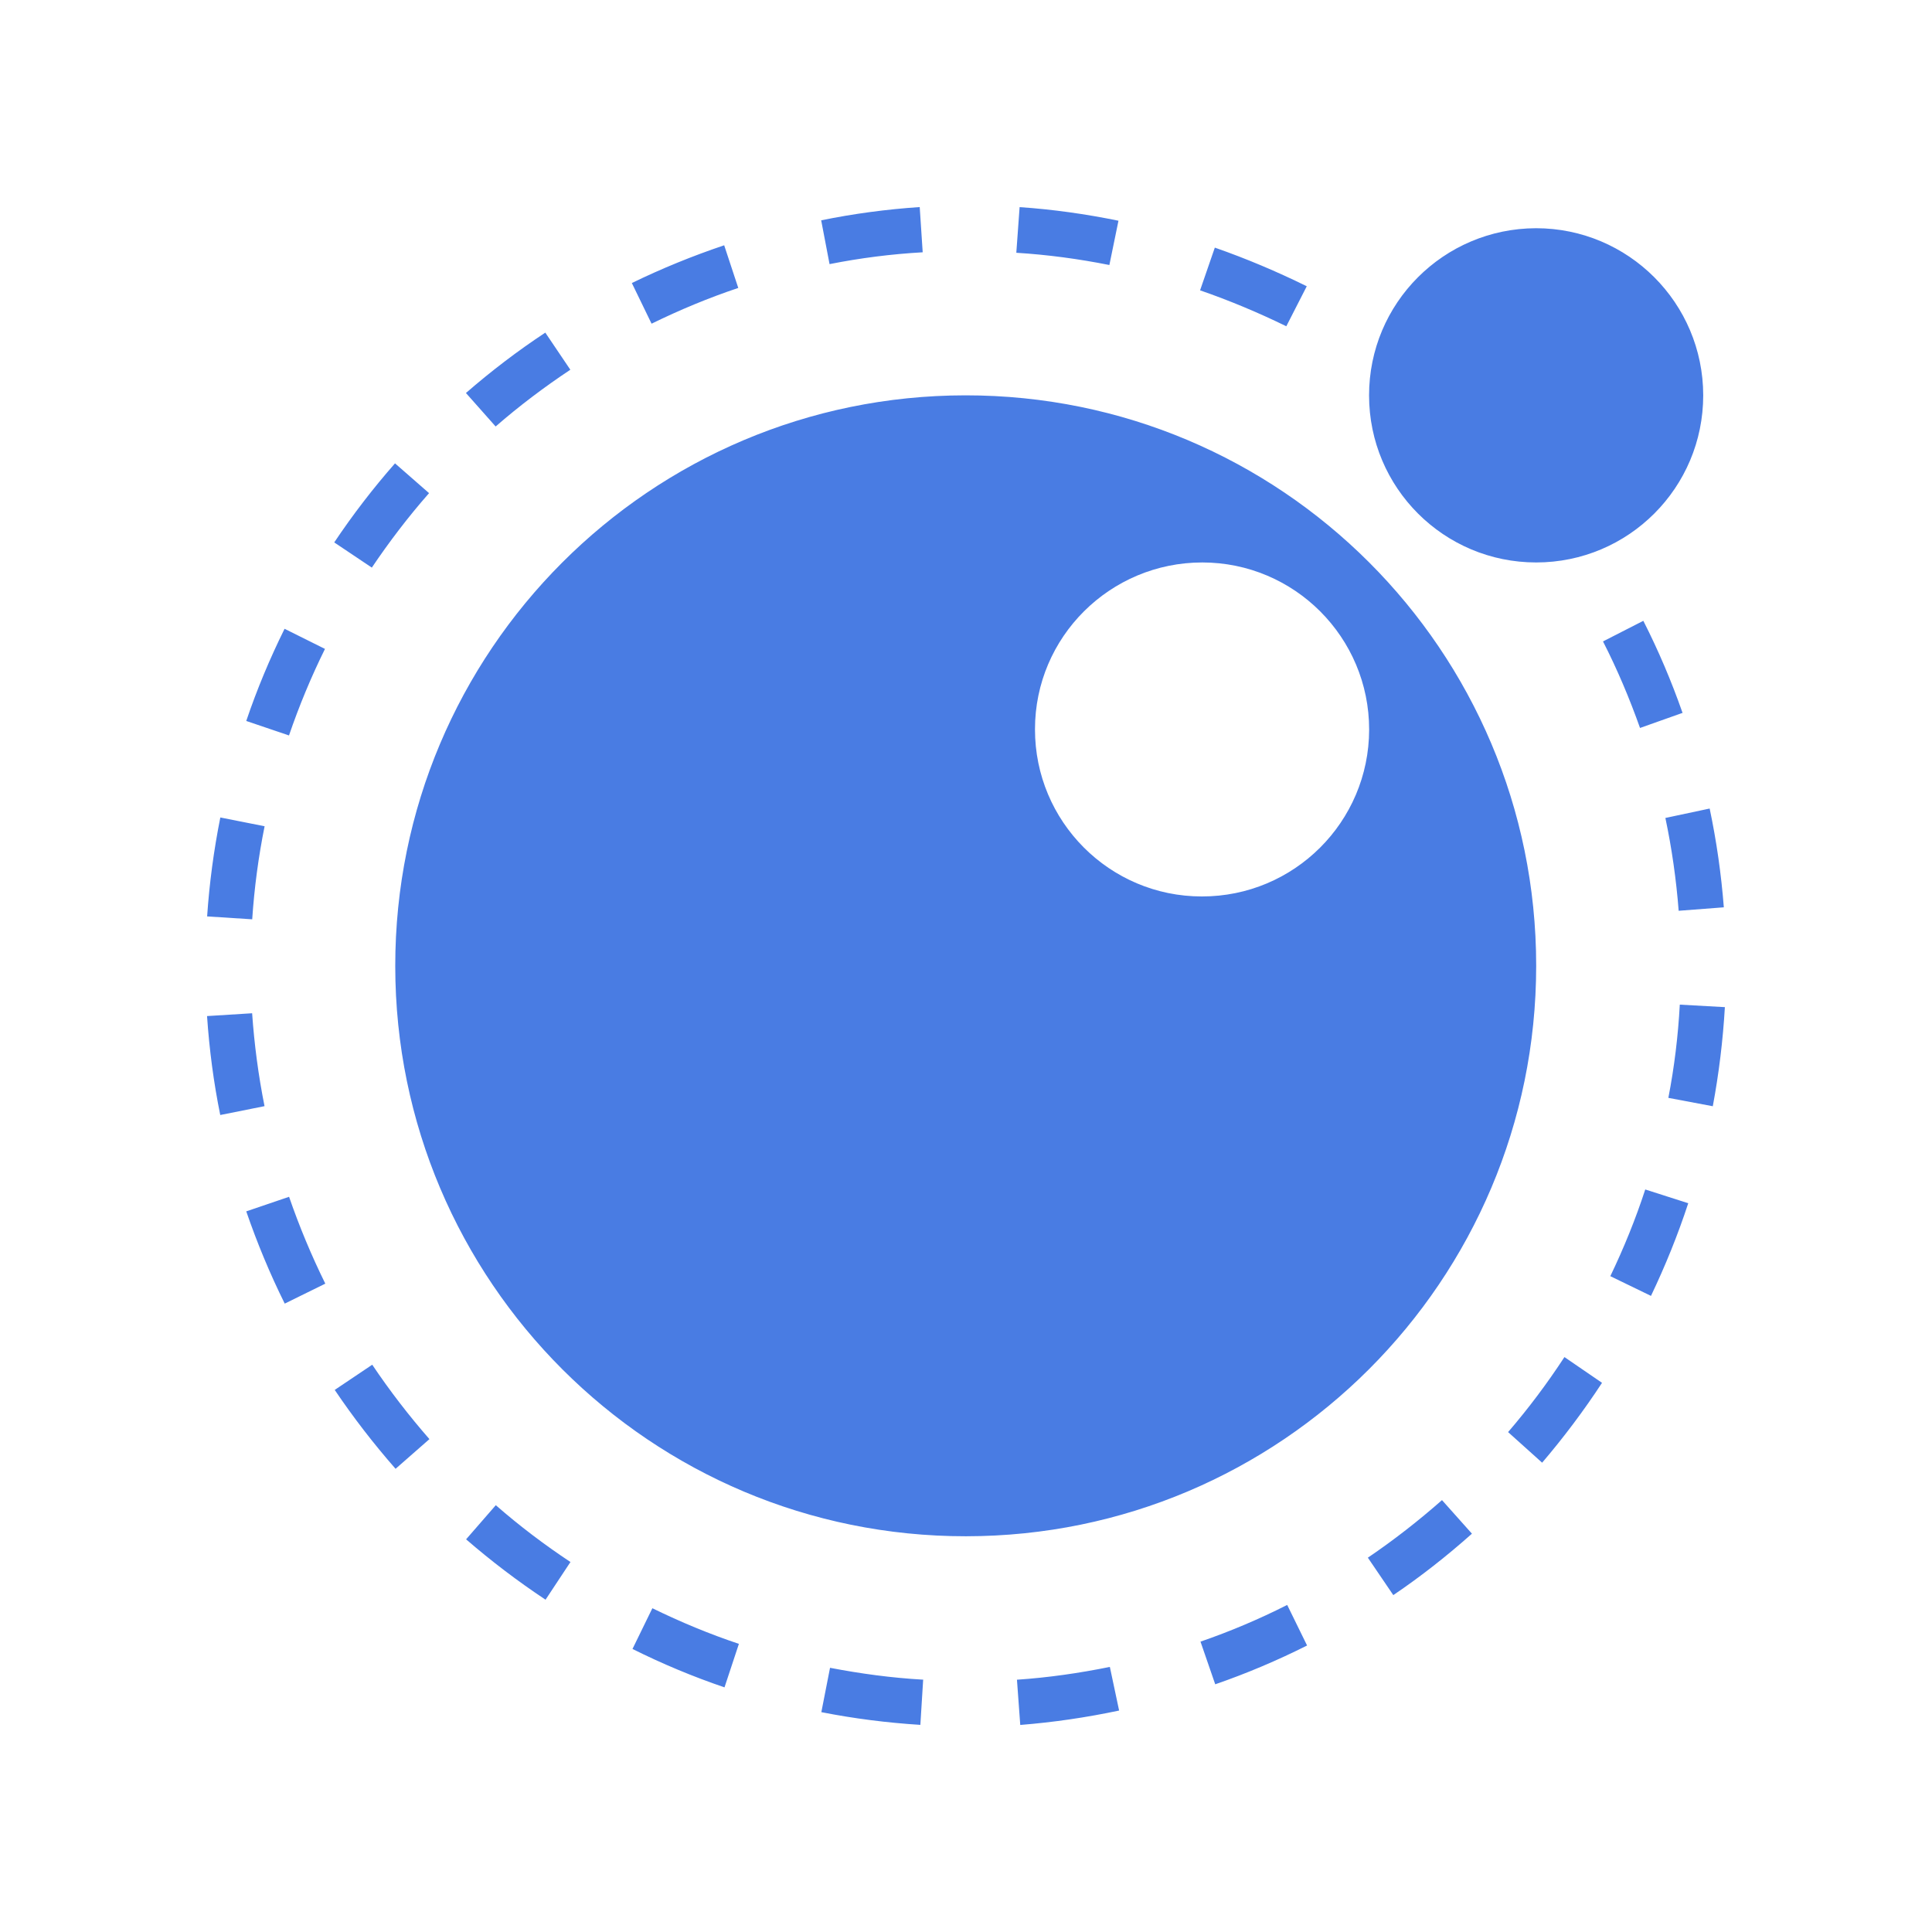 <?xml version="1.0" encoding="utf-8"?>
<!-- Generator: Adobe Illustrator 16.0.0, SVG Export Plug-In . SVG Version: 6.00 Build 0)  -->
<!DOCTYPE svg PUBLIC "-//W3C//DTD SVG 1.1//EN" "http://www.w3.org/Graphics/SVG/1.1/DTD/svg11.dtd">
<svg version="1.1" id="图层_1" xmlns="http://www.w3.org/2000/svg" xmlns:xlink="http://www.w3.org/1999/xlink" x="0px" y="0px"
	 width="24px" height="24px" viewBox="-309.5 392.5 24 24" enable-background="new -309.5 392.5 24 24" xml:space="preserve">
<path fill="#497CE3" d="M-288.812,402.661l0.55-0.117c0.085,0.404,0.144,0.815,0.176,1.227l-0.561,0.043
	C-288.677,403.426-288.732,403.04-288.812,402.661z M-290.417,399.487c-1.147,0-2.075-0.928-2.076-2.074
	c-0.001-1.146,0.926-2.075,2.074-2.078c1.146,0,2.076,0.929,2.077,2.076l0,0C-288.342,398.558-289.27,399.487-290.417,399.487z
	 M-297.5,411.584c-3.914,0.003-7.088-3.167-7.09-7.082c-0.003-3.913,3.168-7.089,7.083-7.091s7.089,3.169,7.09,7.083
	c0,0.002,0,0.004,0,0.006C-290.419,408.411-293.589,411.582-297.5,411.584z M-294.564,399.487c-1.147,0-2.079,0.927-2.079,2.071
	c-0.002,1.147,0.927,2.078,2.072,2.078c1.146,0.002,2.077-0.925,2.079-2.072l0,0c0.001-1.146-0.928-2.077-2.074-2.077
	c0,0,0,0-0.001,0H-294.564z M-294.592,396.106l0.183-0.53c0.39,0.136,0.773,0.298,1.142,0.48l-0.254,0.497
	c-0.348-0.17-0.706-0.32-1.073-0.447H-294.592z M-296.875,395.64l0.041-0.567c0.413,0.028,0.824,0.086,1.228,0.169l-0.113,0.55
	C-296.101,395.716-296.487,395.664-296.875,395.64z M-299.299,395.237c0.404-0.083,0.813-0.137,1.224-0.165l0.037,0.562
	c-0.389,0.022-0.775,0.071-1.157,0.147L-299.299,395.237z M-301.651,396.016c0.372-0.181,0.755-0.337,1.147-0.469l0.175,0.53
	c-0.368,0.123-0.728,0.273-1.077,0.444L-301.651,396.016z M-303.712,397.382c0.312-0.271,0.642-0.523,0.986-0.75l0.311,0.461
	c-0.325,0.216-0.635,0.45-0.928,0.705L-303.712,397.382z M-305.348,399.238c0.23-0.343,0.482-0.672,0.755-0.982l0.423,0.37
	c-0.257,0.292-0.494,0.603-0.711,0.925L-305.348,399.238z M-306.441,407.548l0.532-0.181c0.127,0.368,0.277,0.728,0.45,1.079
	l-0.504,0.248C-306.147,408.323-306.306,407.94-306.441,407.548z M-306.441,401.456c0.133-0.393,0.292-0.773,0.476-1.145l0.502,0.25
	c-0.172,0.348-0.321,0.707-0.447,1.075L-306.441,401.456z M-306.367,403.92l-0.56-0.036c0.028-0.413,0.083-0.824,0.164-1.229
	l0.55,0.109C-306.29,403.146-306.341,403.532-306.367,403.92z M-306.214,406.241l-0.55,0.11c-0.082-0.404-0.136-0.815-0.164-1.229
	l0.56-0.035C-306.341,405.475-306.29,405.86-306.214,406.241z M-304.164,410.376l-0.422,0.37c-0.273-0.311-0.525-0.638-0.756-0.98
	l0.466-0.313c0.217,0.323,0.455,0.632,0.712,0.926V410.376z M-302.413,411.903l-0.31,0.469c-0.345-0.229-0.674-0.479-0.987-0.75
	l0.369-0.424c0.294,0.257,0.606,0.493,0.932,0.709L-302.413,411.903z M-300.322,412.923l-0.178,0.538
	c-0.391-0.133-0.772-0.292-1.143-0.477l0.247-0.506c0.35,0.171,0.71,0.321,1.079,0.444H-300.322z M-298.032,413.364l-0.035,0.563
	c-0.413-0.026-0.824-0.078-1.23-0.158l0.108-0.551c0.379,0.073,0.764,0.125,1.15,0.147L-298.032,413.364z M-295.598,413.749
	c-0.405,0.086-0.815,0.146-1.228,0.179l-0.041-0.562c0.388-0.026,0.775-0.082,1.154-0.159L-295.598,413.749z M-293.263,412.941
	c-0.368,0.185-0.75,0.347-1.141,0.482l-0.183-0.53c0.368-0.127,0.728-0.279,1.077-0.456L-293.263,412.941z M-291.215,411.552
	c-0.309,0.275-0.635,0.532-0.977,0.763l-0.316-0.465c0.322-0.218,0.629-0.458,0.921-0.715L-291.215,411.552z M-289.599,409.678
	c-0.226,0.345-0.476,0.678-0.744,0.992l-0.423-0.38c0.253-0.294,0.487-0.606,0.7-0.932L-289.599,409.678z M-288.597,401.355
	l-0.53,0.188c-0.13-0.366-0.283-0.729-0.46-1.075l0.501-0.256c0.187,0.368,0.349,0.749,0.486,1.14L-288.597,401.355z
	 M-288.528,407.447c-0.129,0.393-0.284,0.776-0.463,1.151l-0.505-0.245c0.168-0.35,0.313-0.707,0.434-1.077L-288.528,407.447z
	 M-288.633,404.98l0.56,0.031c-0.024,0.413-0.074,0.824-0.15,1.231l-0.552-0.104C-288.701,405.756-288.654,405.37-288.633,404.98z"
	/>
</svg>
